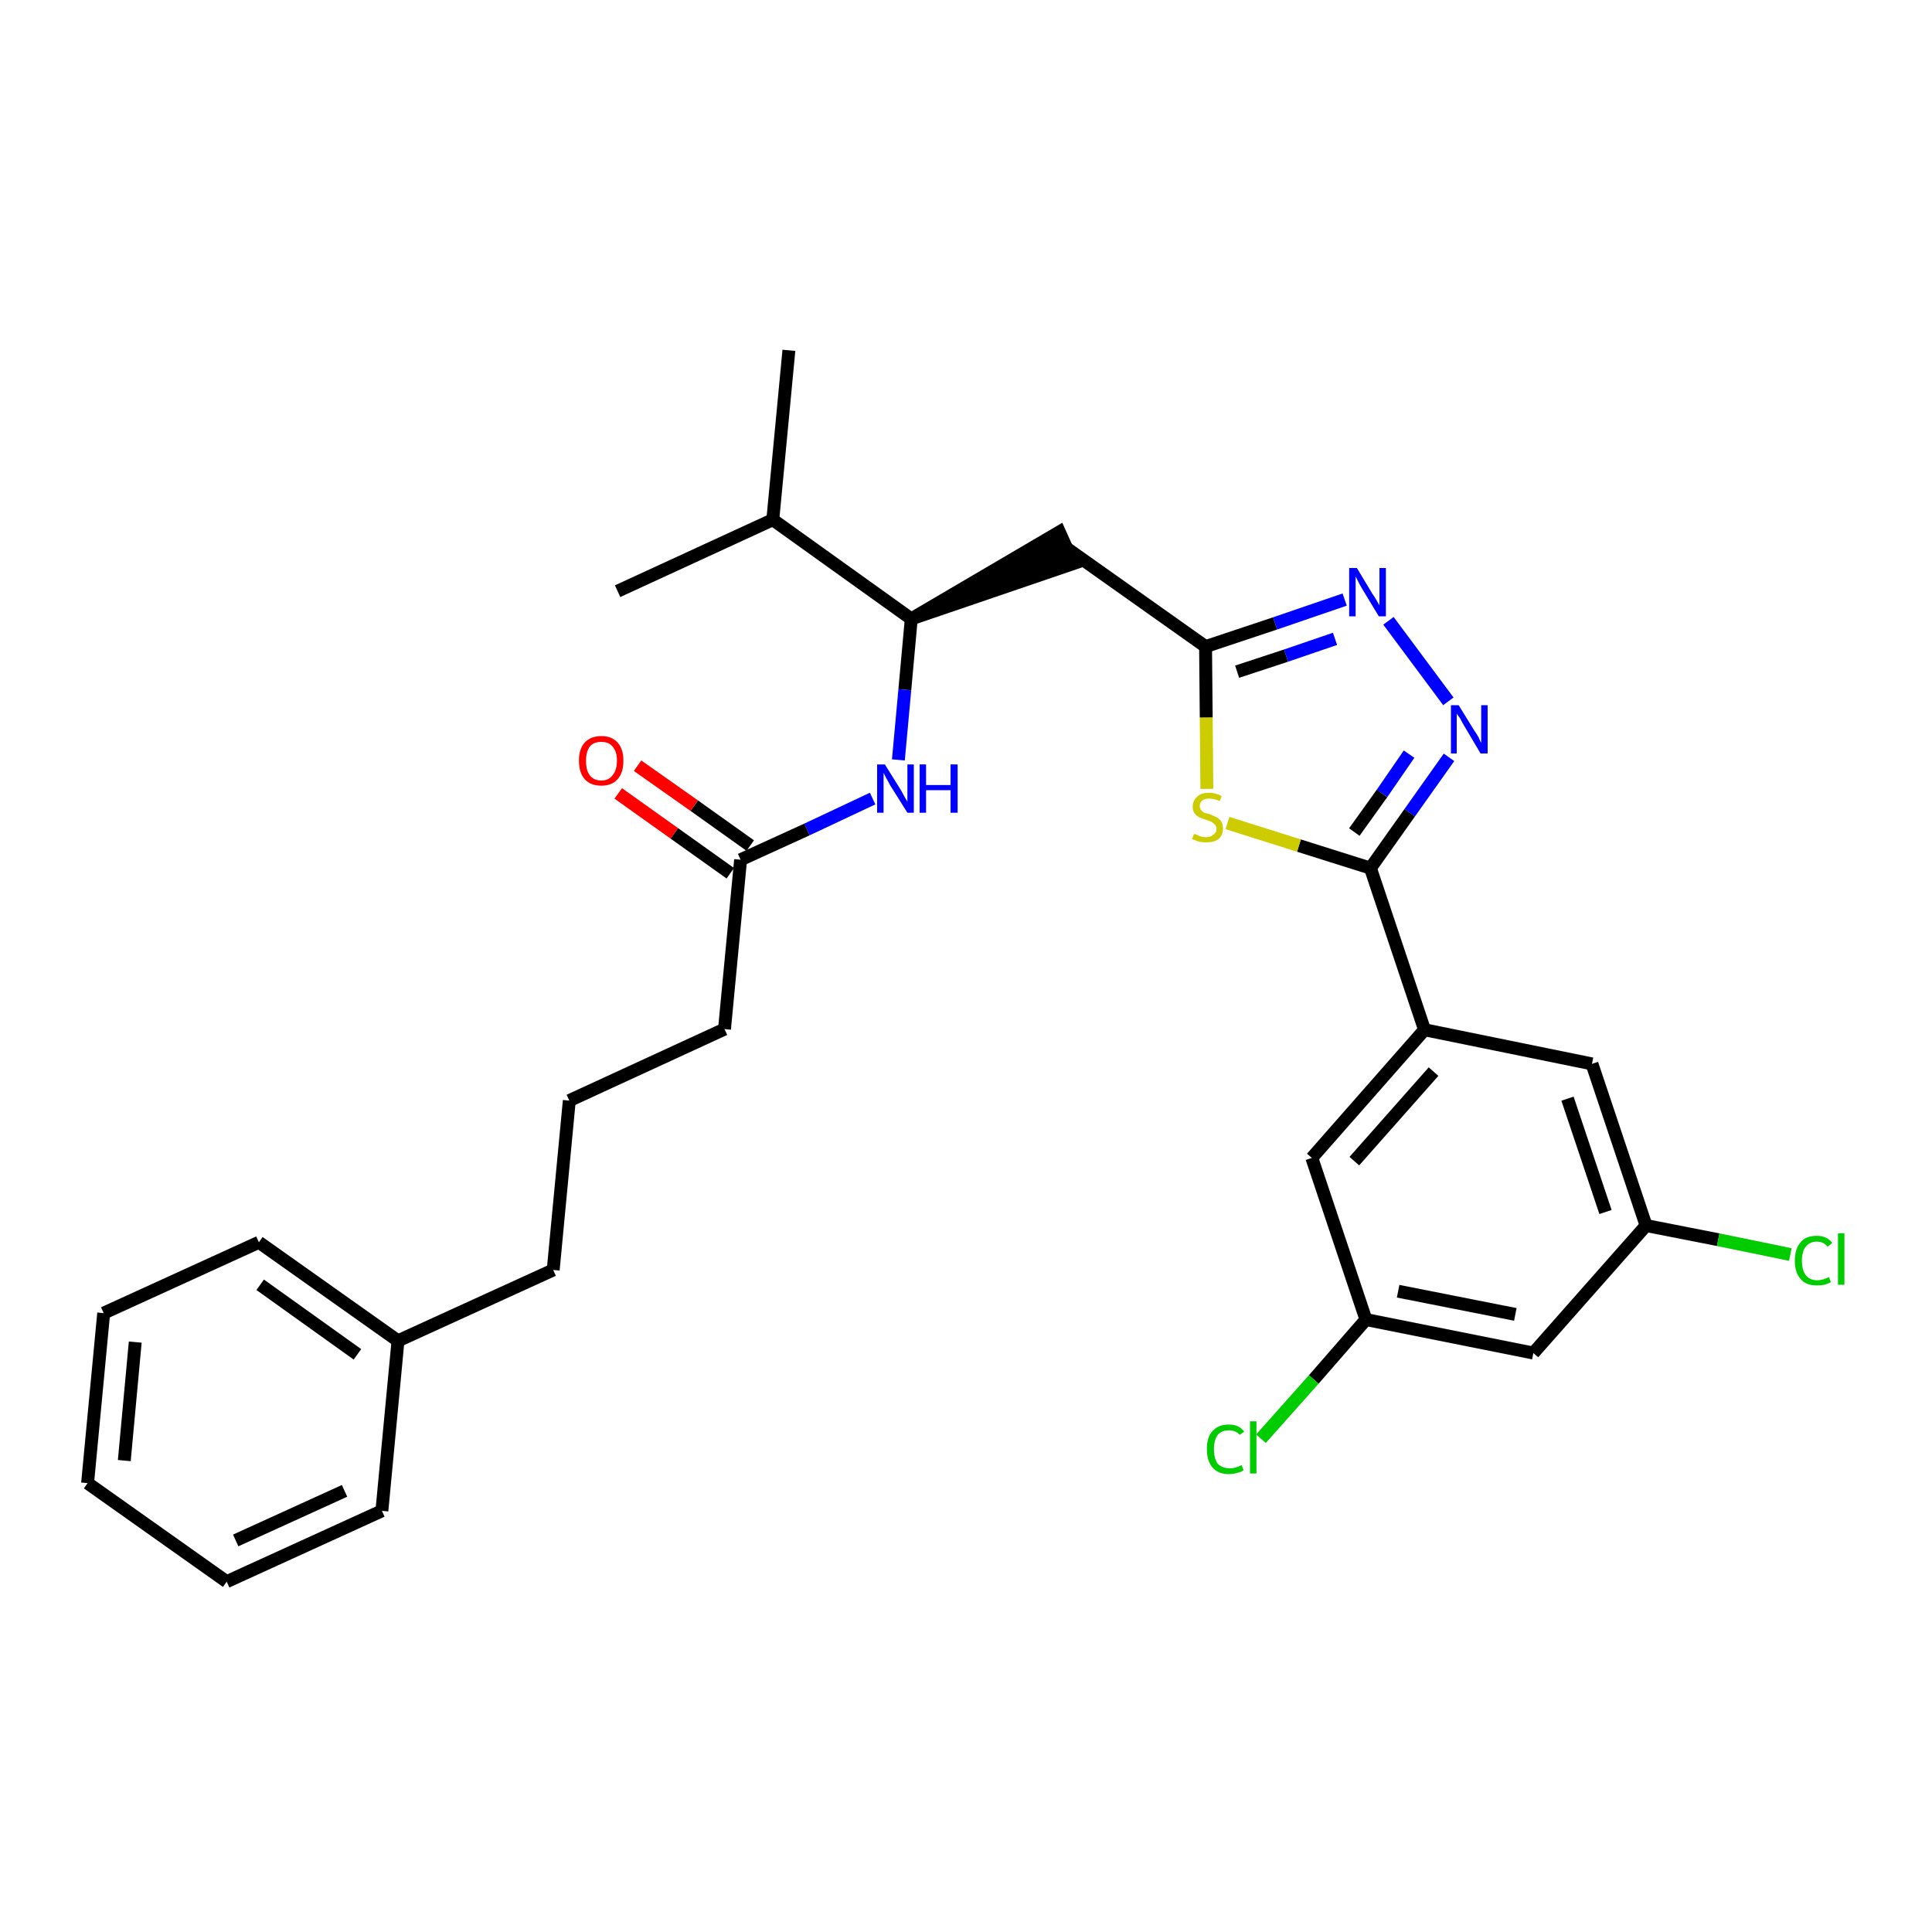 <?xml version='1.0' encoding='iso-8859-1'?>
<svg version='1.1' baseProfile='full'
              xmlns='http://www.w3.org/2000/svg'
                      xmlns:rdkit='http://www.rdkit.org/xml'
                      xmlns:xlink='http://www.w3.org/1999/xlink'
                  xml:space='preserve'
width='300px' height='300px' viewBox='0 0 300 300'>
<!-- END OF HEADER -->
<path class='bond-0 atom-0 atom-1' d='M 122.5,54.4 L 120.0,80.7' style='fill:none;fill-rule:evenodd;stroke:#000000;stroke-width:2.0px;stroke-linecap:butt;stroke-linejoin:miter;stroke-opacity:1' />
<path class='bond-1 atom-1 atom-2' d='M 120.0,80.7 L 95.9,91.8' style='fill:none;fill-rule:evenodd;stroke:#000000;stroke-width:2.0px;stroke-linecap:butt;stroke-linejoin:miter;stroke-opacity:1' />
<path class='bond-2 atom-1 atom-3' d='M 120.0,80.7 L 141.5,96.1' style='fill:none;fill-rule:evenodd;stroke:#000000;stroke-width:2.0px;stroke-linecap:butt;stroke-linejoin:miter;stroke-opacity:1' />
<path class='bond-3 atom-3 atom-4' d='M 141.5,96.1 L 166.7,87.5 L 164.5,82.6 Z' style='fill:#000000;fill-rule:evenodd;fill-opacity:1;stroke:#000000;stroke-width:2.0px;stroke-linecap:butt;stroke-linejoin:miter;stroke-opacity:1;' />
<path class='bond-17 atom-3 atom-18' d='M 141.5,96.1 L 140.5,107.1' style='fill:none;fill-rule:evenodd;stroke:#000000;stroke-width:2.0px;stroke-linecap:butt;stroke-linejoin:miter;stroke-opacity:1' />
<path class='bond-17 atom-3 atom-18' d='M 140.5,107.1 L 139.5,118.0' style='fill:none;fill-rule:evenodd;stroke:#0000FF;stroke-width:2.0px;stroke-linecap:butt;stroke-linejoin:miter;stroke-opacity:1' />
<path class='bond-4 atom-4 atom-5' d='M 165.6,85.1 L 187.2,100.4' style='fill:none;fill-rule:evenodd;stroke:#000000;stroke-width:2.0px;stroke-linecap:butt;stroke-linejoin:miter;stroke-opacity:1' />
<path class='bond-5 atom-5 atom-6' d='M 187.2,100.4 L 198.0,96.8' style='fill:none;fill-rule:evenodd;stroke:#000000;stroke-width:2.0px;stroke-linecap:butt;stroke-linejoin:miter;stroke-opacity:1' />
<path class='bond-5 atom-5 atom-6' d='M 198.0,96.8 L 208.8,93.1' style='fill:none;fill-rule:evenodd;stroke:#0000FF;stroke-width:2.0px;stroke-linecap:butt;stroke-linejoin:miter;stroke-opacity:1' />
<path class='bond-5 atom-5 atom-6' d='M 192.1,104.3 L 199.7,101.8' style='fill:none;fill-rule:evenodd;stroke:#000000;stroke-width:2.0px;stroke-linecap:butt;stroke-linejoin:miter;stroke-opacity:1' />
<path class='bond-5 atom-5 atom-6' d='M 199.7,101.8 L 207.3,99.2' style='fill:none;fill-rule:evenodd;stroke:#0000FF;stroke-width:2.0px;stroke-linecap:butt;stroke-linejoin:miter;stroke-opacity:1' />
<path class='bond-29 atom-17 atom-5' d='M 187.4,122.5 L 187.3,111.4' style='fill:none;fill-rule:evenodd;stroke:#CCCC00;stroke-width:2.0px;stroke-linecap:butt;stroke-linejoin:miter;stroke-opacity:1' />
<path class='bond-29 atom-17 atom-5' d='M 187.3,111.4 L 187.2,100.4' style='fill:none;fill-rule:evenodd;stroke:#000000;stroke-width:2.0px;stroke-linecap:butt;stroke-linejoin:miter;stroke-opacity:1' />
<path class='bond-6 atom-6 atom-7' d='M 215.6,96.4 L 224.9,108.9' style='fill:none;fill-rule:evenodd;stroke:#0000FF;stroke-width:2.0px;stroke-linecap:butt;stroke-linejoin:miter;stroke-opacity:1' />
<path class='bond-7 atom-7 atom-8' d='M 225.0,117.6 L 218.9,126.2' style='fill:none;fill-rule:evenodd;stroke:#0000FF;stroke-width:2.0px;stroke-linecap:butt;stroke-linejoin:miter;stroke-opacity:1' />
<path class='bond-7 atom-7 atom-8' d='M 218.9,126.2 L 212.8,134.8' style='fill:none;fill-rule:evenodd;stroke:#000000;stroke-width:2.0px;stroke-linecap:butt;stroke-linejoin:miter;stroke-opacity:1' />
<path class='bond-7 atom-7 atom-8' d='M 218.8,117.1 L 214.6,123.2' style='fill:none;fill-rule:evenodd;stroke:#0000FF;stroke-width:2.0px;stroke-linecap:butt;stroke-linejoin:miter;stroke-opacity:1' />
<path class='bond-7 atom-7 atom-8' d='M 214.6,123.2 L 210.3,129.2' style='fill:none;fill-rule:evenodd;stroke:#000000;stroke-width:2.0px;stroke-linecap:butt;stroke-linejoin:miter;stroke-opacity:1' />
<path class='bond-8 atom-8 atom-9' d='M 212.8,134.8 L 221.2,159.9' style='fill:none;fill-rule:evenodd;stroke:#000000;stroke-width:2.0px;stroke-linecap:butt;stroke-linejoin:miter;stroke-opacity:1' />
<path class='bond-16 atom-8 atom-17' d='M 212.8,134.8 L 201.7,131.3' style='fill:none;fill-rule:evenodd;stroke:#000000;stroke-width:2.0px;stroke-linecap:butt;stroke-linejoin:miter;stroke-opacity:1' />
<path class='bond-16 atom-8 atom-17' d='M 201.7,131.3 L 190.6,127.8' style='fill:none;fill-rule:evenodd;stroke:#CCCC00;stroke-width:2.0px;stroke-linecap:butt;stroke-linejoin:miter;stroke-opacity:1' />
<path class='bond-9 atom-9 atom-10' d='M 221.2,159.9 L 203.7,179.8' style='fill:none;fill-rule:evenodd;stroke:#000000;stroke-width:2.0px;stroke-linecap:butt;stroke-linejoin:miter;stroke-opacity:1' />
<path class='bond-9 atom-9 atom-10' d='M 222.6,166.4 L 210.3,180.3' style='fill:none;fill-rule:evenodd;stroke:#000000;stroke-width:2.0px;stroke-linecap:butt;stroke-linejoin:miter;stroke-opacity:1' />
<path class='bond-31 atom-16 atom-9' d='M 247.2,165.2 L 221.2,159.9' style='fill:none;fill-rule:evenodd;stroke:#000000;stroke-width:2.0px;stroke-linecap:butt;stroke-linejoin:miter;stroke-opacity:1' />
<path class='bond-10 atom-10 atom-11' d='M 203.7,179.8 L 212.1,204.9' style='fill:none;fill-rule:evenodd;stroke:#000000;stroke-width:2.0px;stroke-linecap:butt;stroke-linejoin:miter;stroke-opacity:1' />
<path class='bond-11 atom-11 atom-12' d='M 212.1,204.9 L 204.0,214.2' style='fill:none;fill-rule:evenodd;stroke:#000000;stroke-width:2.0px;stroke-linecap:butt;stroke-linejoin:miter;stroke-opacity:1' />
<path class='bond-11 atom-11 atom-12' d='M 204.0,214.2 L 195.8,223.4' style='fill:none;fill-rule:evenodd;stroke:#00CC00;stroke-width:2.0px;stroke-linecap:butt;stroke-linejoin:miter;stroke-opacity:1' />
<path class='bond-12 atom-11 atom-13' d='M 212.1,204.9 L 238.1,210.1' style='fill:none;fill-rule:evenodd;stroke:#000000;stroke-width:2.0px;stroke-linecap:butt;stroke-linejoin:miter;stroke-opacity:1' />
<path class='bond-12 atom-11 atom-13' d='M 217.1,200.5 L 235.3,204.1' style='fill:none;fill-rule:evenodd;stroke:#000000;stroke-width:2.0px;stroke-linecap:butt;stroke-linejoin:miter;stroke-opacity:1' />
<path class='bond-13 atom-13 atom-14' d='M 238.1,210.1 L 255.6,190.3' style='fill:none;fill-rule:evenodd;stroke:#000000;stroke-width:2.0px;stroke-linecap:butt;stroke-linejoin:miter;stroke-opacity:1' />
<path class='bond-14 atom-14 atom-15' d='M 255.6,190.3 L 266.8,192.5' style='fill:none;fill-rule:evenodd;stroke:#000000;stroke-width:2.0px;stroke-linecap:butt;stroke-linejoin:miter;stroke-opacity:1' />
<path class='bond-14 atom-14 atom-15' d='M 266.8,192.5 L 278.0,194.8' style='fill:none;fill-rule:evenodd;stroke:#00CC00;stroke-width:2.0px;stroke-linecap:butt;stroke-linejoin:miter;stroke-opacity:1' />
<path class='bond-15 atom-14 atom-16' d='M 255.6,190.3 L 247.2,165.2' style='fill:none;fill-rule:evenodd;stroke:#000000;stroke-width:2.0px;stroke-linecap:butt;stroke-linejoin:miter;stroke-opacity:1' />
<path class='bond-15 atom-14 atom-16' d='M 249.3,188.2 L 243.4,170.6' style='fill:none;fill-rule:evenodd;stroke:#000000;stroke-width:2.0px;stroke-linecap:butt;stroke-linejoin:miter;stroke-opacity:1' />
<path class='bond-18 atom-18 atom-19' d='M 135.5,124.0 L 125.3,128.8' style='fill:none;fill-rule:evenodd;stroke:#0000FF;stroke-width:2.0px;stroke-linecap:butt;stroke-linejoin:miter;stroke-opacity:1' />
<path class='bond-18 atom-18 atom-19' d='M 125.3,128.8 L 115.0,133.5' style='fill:none;fill-rule:evenodd;stroke:#000000;stroke-width:2.0px;stroke-linecap:butt;stroke-linejoin:miter;stroke-opacity:1' />
<path class='bond-19 atom-19 atom-20' d='M 116.5,131.3 L 107.8,125.1' style='fill:none;fill-rule:evenodd;stroke:#000000;stroke-width:2.0px;stroke-linecap:butt;stroke-linejoin:miter;stroke-opacity:1' />
<path class='bond-19 atom-19 atom-20' d='M 107.8,125.1 L 99.0,118.9' style='fill:none;fill-rule:evenodd;stroke:#FF0000;stroke-width:2.0px;stroke-linecap:butt;stroke-linejoin:miter;stroke-opacity:1' />
<path class='bond-19 atom-19 atom-20' d='M 113.4,135.6 L 104.7,129.4' style='fill:none;fill-rule:evenodd;stroke:#000000;stroke-width:2.0px;stroke-linecap:butt;stroke-linejoin:miter;stroke-opacity:1' />
<path class='bond-19 atom-19 atom-20' d='M 104.7,129.4 L 96.0,123.2' style='fill:none;fill-rule:evenodd;stroke:#FF0000;stroke-width:2.0px;stroke-linecap:butt;stroke-linejoin:miter;stroke-opacity:1' />
<path class='bond-20 atom-19 atom-21' d='M 115.0,133.5 L 112.5,159.8' style='fill:none;fill-rule:evenodd;stroke:#000000;stroke-width:2.0px;stroke-linecap:butt;stroke-linejoin:miter;stroke-opacity:1' />
<path class='bond-21 atom-21 atom-22' d='M 112.5,159.8 L 88.4,170.9' style='fill:none;fill-rule:evenodd;stroke:#000000;stroke-width:2.0px;stroke-linecap:butt;stroke-linejoin:miter;stroke-opacity:1' />
<path class='bond-22 atom-22 atom-23' d='M 88.4,170.9 L 85.9,197.2' style='fill:none;fill-rule:evenodd;stroke:#000000;stroke-width:2.0px;stroke-linecap:butt;stroke-linejoin:miter;stroke-opacity:1' />
<path class='bond-23 atom-23 atom-24' d='M 85.9,197.2 L 61.8,208.2' style='fill:none;fill-rule:evenodd;stroke:#000000;stroke-width:2.0px;stroke-linecap:butt;stroke-linejoin:miter;stroke-opacity:1' />
<path class='bond-24 atom-24 atom-25' d='M 61.8,208.2 L 40.2,192.9' style='fill:none;fill-rule:evenodd;stroke:#000000;stroke-width:2.0px;stroke-linecap:butt;stroke-linejoin:miter;stroke-opacity:1' />
<path class='bond-24 atom-24 atom-25' d='M 55.5,210.3 L 40.4,199.5' style='fill:none;fill-rule:evenodd;stroke:#000000;stroke-width:2.0px;stroke-linecap:butt;stroke-linejoin:miter;stroke-opacity:1' />
<path class='bond-30 atom-29 atom-24' d='M 59.3,234.6 L 61.8,208.2' style='fill:none;fill-rule:evenodd;stroke:#000000;stroke-width:2.0px;stroke-linecap:butt;stroke-linejoin:miter;stroke-opacity:1' />
<path class='bond-25 atom-25 atom-26' d='M 40.2,192.9 L 16.1,203.9' style='fill:none;fill-rule:evenodd;stroke:#000000;stroke-width:2.0px;stroke-linecap:butt;stroke-linejoin:miter;stroke-opacity:1' />
<path class='bond-26 atom-26 atom-27' d='M 16.1,203.9 L 13.6,230.3' style='fill:none;fill-rule:evenodd;stroke:#000000;stroke-width:2.0px;stroke-linecap:butt;stroke-linejoin:miter;stroke-opacity:1' />
<path class='bond-26 atom-26 atom-27' d='M 21.0,208.4 L 19.3,226.8' style='fill:none;fill-rule:evenodd;stroke:#000000;stroke-width:2.0px;stroke-linecap:butt;stroke-linejoin:miter;stroke-opacity:1' />
<path class='bond-27 atom-27 atom-28' d='M 13.6,230.3 L 35.2,245.6' style='fill:none;fill-rule:evenodd;stroke:#000000;stroke-width:2.0px;stroke-linecap:butt;stroke-linejoin:miter;stroke-opacity:1' />
<path class='bond-28 atom-28 atom-29' d='M 35.2,245.6 L 59.3,234.6' style='fill:none;fill-rule:evenodd;stroke:#000000;stroke-width:2.0px;stroke-linecap:butt;stroke-linejoin:miter;stroke-opacity:1' />
<path class='bond-28 atom-28 atom-29' d='M 36.6,239.2 L 53.5,231.5' style='fill:none;fill-rule:evenodd;stroke:#000000;stroke-width:2.0px;stroke-linecap:butt;stroke-linejoin:miter;stroke-opacity:1' />
<path  class='atom-6' d='M 210.7 88.2
L 213.1 92.2
Q 213.4 92.6, 213.8 93.3
Q 214.2 94.0, 214.2 94.0
L 214.2 88.2
L 215.2 88.2
L 215.2 95.7
L 214.1 95.7
L 211.5 91.4
Q 211.2 90.9, 210.9 90.3
Q 210.6 89.7, 210.5 89.5
L 210.5 95.7
L 209.5 95.7
L 209.5 88.2
L 210.7 88.2
' fill='#0000FF'/>
<path  class='atom-7' d='M 226.5 109.5
L 228.9 113.4
Q 229.2 113.8, 229.6 114.5
Q 229.9 115.3, 230.0 115.3
L 230.0 109.5
L 231.0 109.5
L 231.0 117.0
L 229.9 117.0
L 227.3 112.6
Q 227.0 112.1, 226.7 111.5
Q 226.3 111.0, 226.2 110.8
L 226.2 117.0
L 225.3 117.0
L 225.3 109.5
L 226.5 109.5
' fill='#0000FF'/>
<path  class='atom-12' d='M 187.4 225.0
Q 187.4 223.1, 188.3 222.2
Q 189.2 221.2, 190.8 221.2
Q 192.4 221.2, 193.2 222.3
L 192.5 222.8
Q 191.9 222.1, 190.8 222.1
Q 189.7 222.1, 189.1 222.8
Q 188.5 223.6, 188.5 225.0
Q 188.5 226.5, 189.1 227.3
Q 189.8 228.0, 191.0 228.0
Q 191.8 228.0, 192.8 227.5
L 193.1 228.3
Q 192.7 228.6, 192.1 228.7
Q 191.5 228.9, 190.8 228.9
Q 189.2 228.9, 188.3 227.9
Q 187.4 226.9, 187.4 225.0
' fill='#00CC00'/>
<path  class='atom-12' d='M 194.1 220.7
L 195.1 220.7
L 195.1 228.8
L 194.1 228.8
L 194.1 220.7
' fill='#00CC00'/>
<path  class='atom-15' d='M 278.7 195.8
Q 278.7 193.9, 279.6 192.9
Q 280.4 191.9, 282.1 191.9
Q 283.7 191.9, 284.5 193.0
L 283.8 193.6
Q 283.2 192.8, 282.1 192.8
Q 281.0 192.8, 280.4 193.6
Q 279.8 194.3, 279.8 195.8
Q 279.8 197.2, 280.4 198.0
Q 281.0 198.8, 282.2 198.8
Q 283.0 198.8, 284.0 198.3
L 284.3 199.1
Q 283.9 199.3, 283.3 199.5
Q 282.7 199.6, 282.1 199.6
Q 280.4 199.6, 279.6 198.6
Q 278.7 197.6, 278.7 195.8
' fill='#00CC00'/>
<path  class='atom-15' d='M 285.4 191.5
L 286.4 191.5
L 286.4 199.5
L 285.4 199.5
L 285.4 191.5
' fill='#00CC00'/>
<path  class='atom-17' d='M 185.4 129.5
Q 185.5 129.5, 185.8 129.6
Q 186.2 129.8, 186.5 129.9
Q 186.9 130.0, 187.3 130.0
Q 188.0 130.0, 188.4 129.6
Q 188.9 129.3, 188.9 128.7
Q 188.9 128.3, 188.6 128.0
Q 188.4 127.8, 188.1 127.6
Q 187.8 127.5, 187.3 127.3
Q 186.6 127.1, 186.2 126.9
Q 185.8 126.7, 185.5 126.3
Q 185.2 125.9, 185.2 125.3
Q 185.2 124.3, 185.9 123.7
Q 186.5 123.1, 187.8 123.1
Q 188.7 123.1, 189.7 123.6
L 189.4 124.4
Q 188.5 124.0, 187.8 124.0
Q 187.1 124.0, 186.7 124.3
Q 186.3 124.6, 186.3 125.1
Q 186.3 125.5, 186.5 125.8
Q 186.7 126.0, 187.0 126.2
Q 187.3 126.3, 187.8 126.4
Q 188.5 126.7, 188.9 126.9
Q 189.3 127.1, 189.6 127.5
Q 189.9 127.9, 189.9 128.7
Q 189.9 129.7, 189.2 130.3
Q 188.5 130.8, 187.4 130.8
Q 186.7 130.8, 186.2 130.7
Q 185.7 130.5, 185.1 130.3
L 185.4 129.5
' fill='#CCCC00'/>
<path  class='atom-18' d='M 137.4 118.7
L 139.9 122.7
Q 140.1 123.1, 140.5 123.8
Q 140.9 124.5, 140.9 124.5
L 140.9 118.7
L 141.9 118.7
L 141.9 126.2
L 140.9 126.2
L 138.2 121.9
Q 137.9 121.3, 137.6 120.8
Q 137.3 120.2, 137.2 120.0
L 137.2 126.2
L 136.2 126.2
L 136.2 118.7
L 137.4 118.7
' fill='#0000FF'/>
<path  class='atom-18' d='M 142.8 118.7
L 143.8 118.7
L 143.8 121.9
L 147.6 121.9
L 147.6 118.7
L 148.7 118.7
L 148.7 126.2
L 147.6 126.2
L 147.6 122.7
L 143.8 122.7
L 143.8 126.2
L 142.8 126.2
L 142.8 118.7
' fill='#0000FF'/>
<path  class='atom-20' d='M 89.9 118.1
Q 89.9 116.3, 90.8 115.3
Q 91.7 114.3, 93.4 114.3
Q 95.0 114.3, 95.9 115.3
Q 96.8 116.3, 96.8 118.1
Q 96.8 120.0, 95.9 121.0
Q 95.0 122.0, 93.4 122.0
Q 91.7 122.0, 90.8 121.0
Q 89.9 120.0, 89.9 118.1
M 93.4 121.2
Q 94.5 121.2, 95.1 120.4
Q 95.8 119.6, 95.8 118.1
Q 95.8 116.7, 95.1 115.9
Q 94.5 115.2, 93.4 115.2
Q 92.2 115.2, 91.6 115.9
Q 91.0 116.7, 91.0 118.1
Q 91.0 119.7, 91.6 120.4
Q 92.2 121.2, 93.4 121.2
' fill='#FF0000'/>
</svg>
